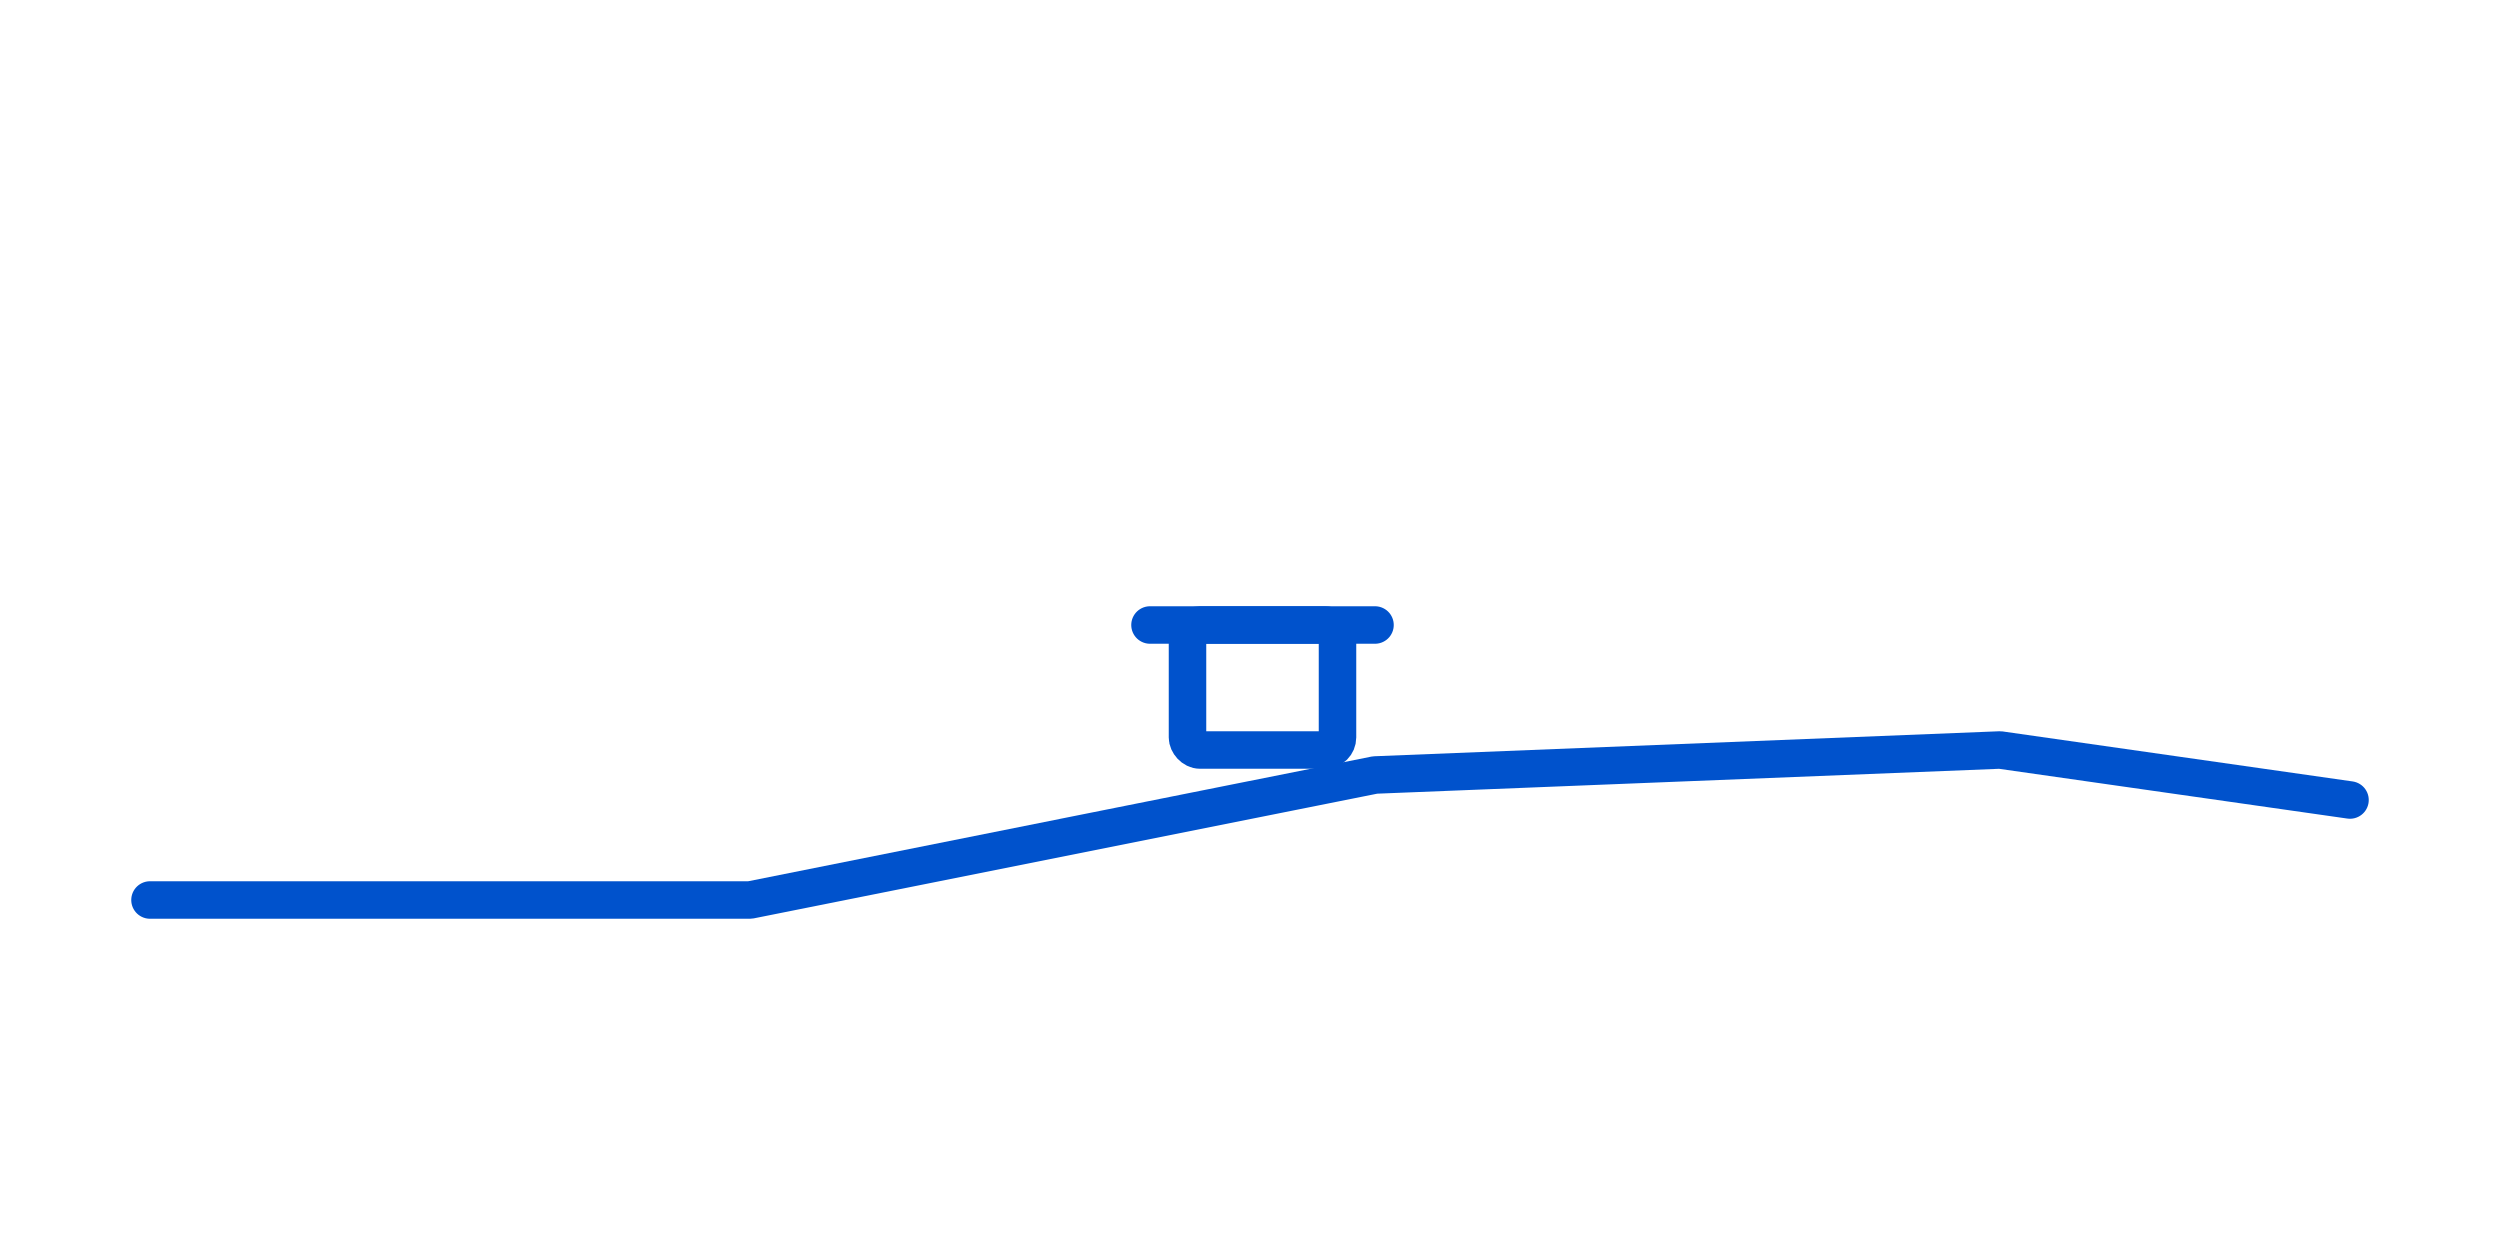 <?xml version="1.0" encoding="UTF-8"?>
<svg width="200" height="100" viewBox="0 0 200 100" fill="none" xmlns="http://www.w3.org/2000/svg" aria-labelledby="title desc">
  <title>Center Console Silhouette</title>
  <desc>Fishing boat with center steering</desc>
  <path d="M12 72 L60 72 L110 62 L160 60 L188 64" stroke="#0052cc" stroke-width="3" stroke-linecap="round" stroke-linejoin="round"/>
  <rect x="95" y="50" width="12" height="10" stroke="#0052cc" stroke-width="3" rx="1"/>
  <path d="M92 50 L110 50" stroke="#0052cc" stroke-width="3" stroke-linecap="round"/>
</svg>
